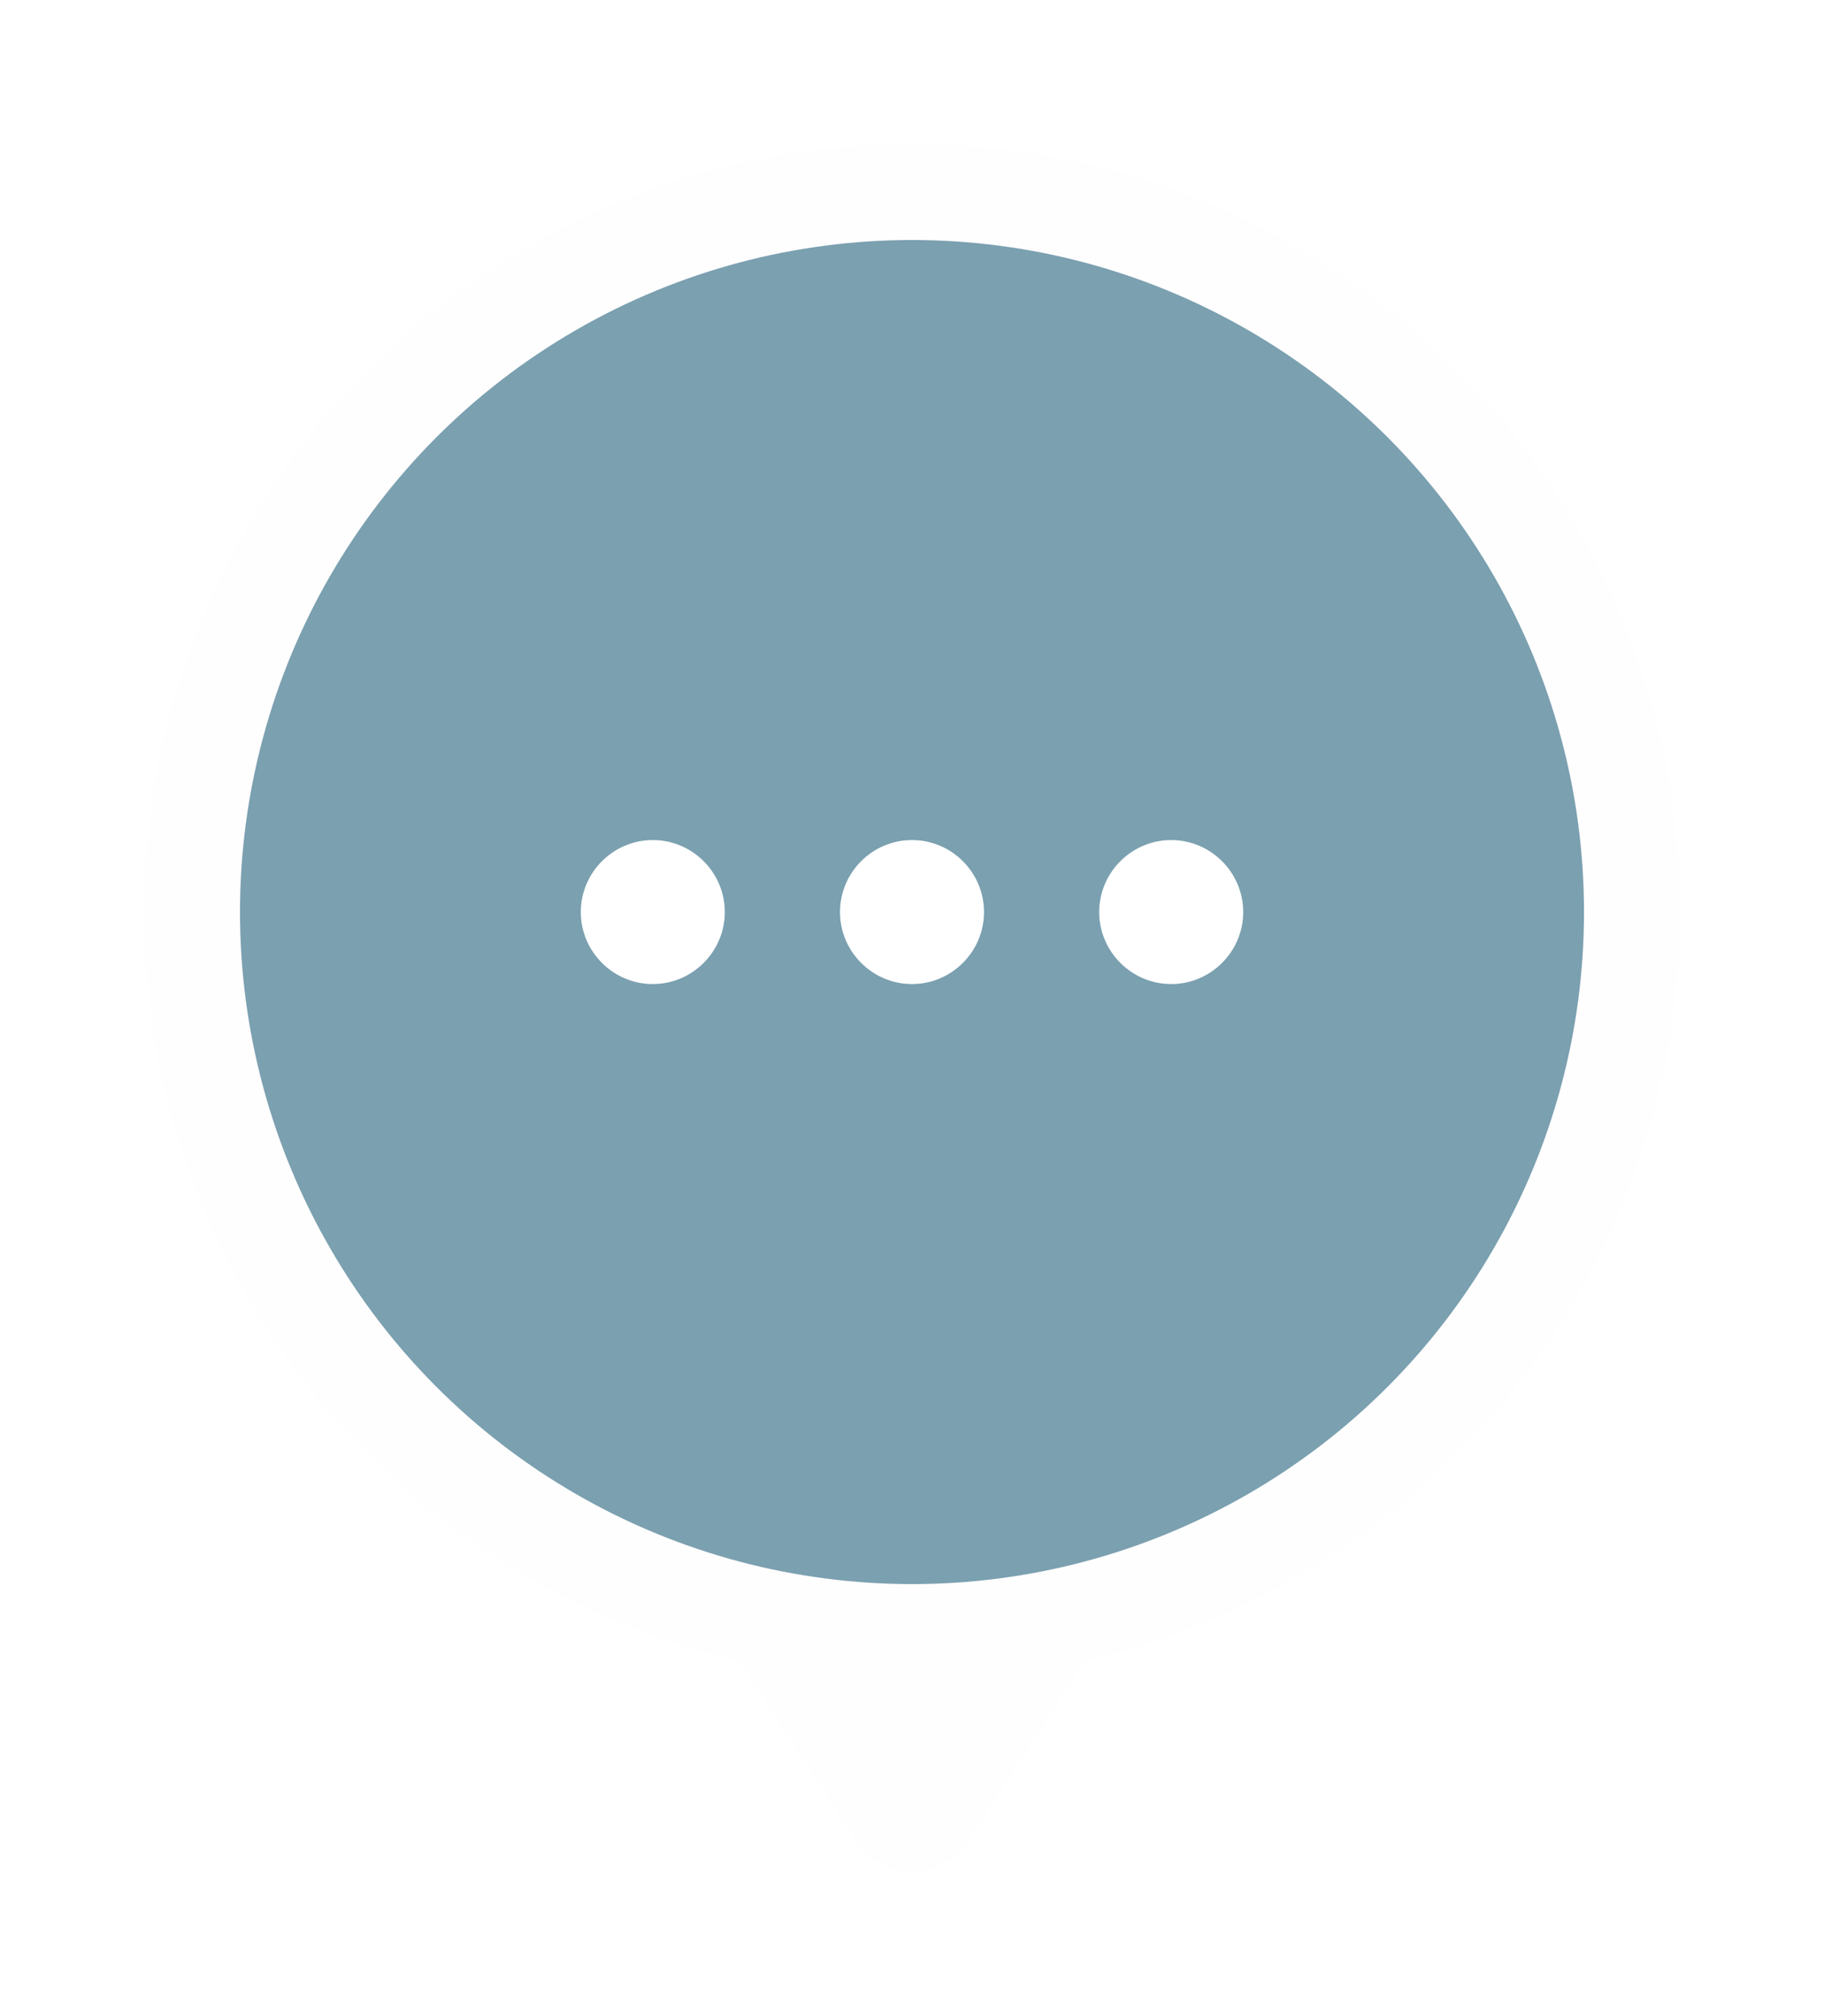 <svg xmlns="http://www.w3.org/2000/svg" width="38" height="42" viewBox="0 0 38 42">
    <defs>
        <filter id="a" width="150%" height="144.4%" x="-25%" y="-22.2%" filterUnits="objectBoundingBox">
            <feOffset dy="1" in="SourceAlpha" result="shadowOffsetOuter1"/>
            <feGaussianBlur in="shadowOffsetOuter1" result="shadowBlurOuter1" stdDeviation="1.5"/>
            <feColorMatrix in="shadowBlurOuter1" result="shadowMatrixOuter1" values="0 0 0 0 0.161 0 0 0 0 0.165 0 0 0 0 0.169 0 0 0 0.3 0"/>
            <feMerge>
                <feMergeNode in="shadowMatrixOuter1"/>
                <feMergeNode in="SourceGraphic"/>
            </feMerge>
        </filter>
    </defs>
    <g fill="none" fill-rule="evenodd" filter="url(#a)" transform="translate(3 2)">
        <path fill="#FEFEFE" d="M16 0c8.837 0 16 7.163 16 16 0 7.592-5.288 13.949-12.381 15.59-.002 0-.003.003-.005.005l-2.38 3.658c-.579.891-1.602 1-2.283.243a1.943 1.943 0 0 1-.186-.243l-2.38-3.658C5.288 29.95 0 23.592 0 16 0 7.163 7.163 0 16 0z"/>
        <g transform="translate(2 2)">
            <circle cx="14" cy="14" r="14" fill="#7BA0B0"/>
            <path fill="#FFF" d="M8.6 12.5c-.825 0-1.5.675-1.5 1.5s.675 1.5 1.5 1.5 1.5-.675 1.5-1.5-.675-1.5-1.5-1.5zm10.8 0c-.825 0-1.5.675-1.5 1.5s.675 1.5 1.5 1.5 1.5-.675 1.5-1.5-.675-1.5-1.5-1.5zm-5.4 0c-.825 0-1.5.675-1.5 1.5s.675 1.5 1.5 1.5 1.5-.675 1.5-1.5-.675-1.5-1.5-1.5z"/>
        </g>
    </g>
</svg>
